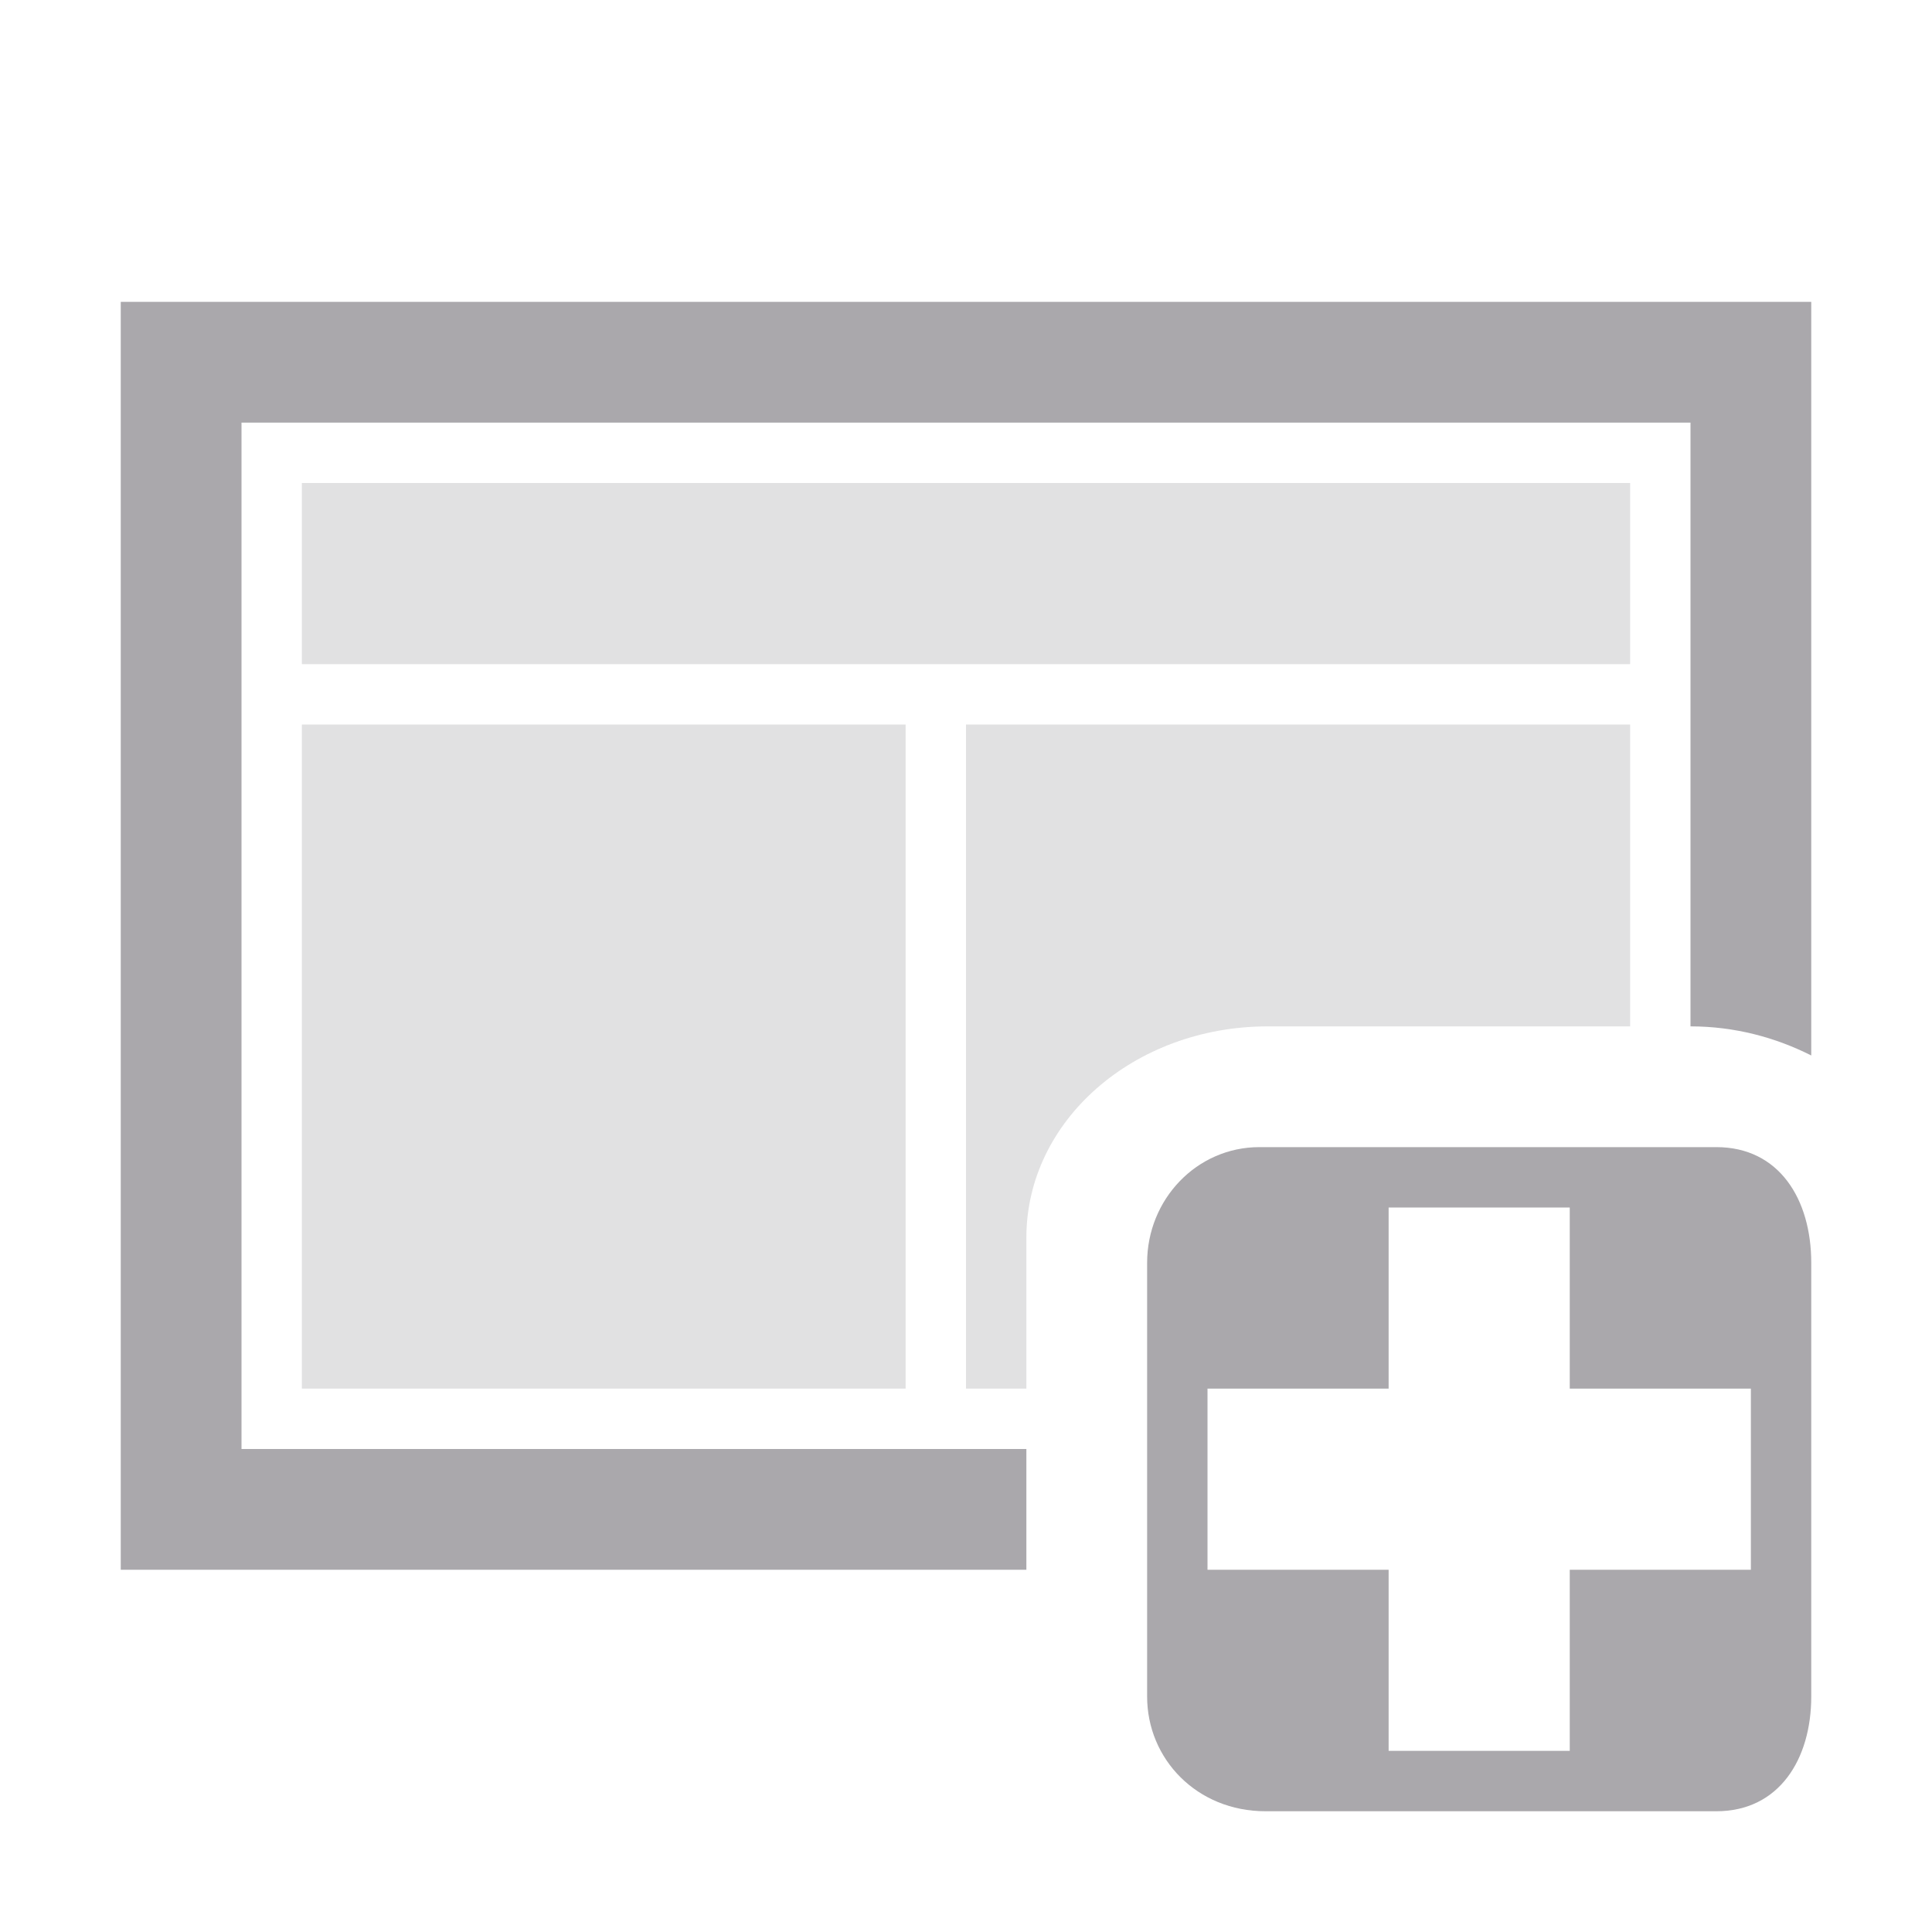 <svg height="32" viewBox="0 0 32 32" width="32" xmlns="http://www.w3.org/2000/svg"><g fill="#aaa8ac"><path d="m2 5v21h15v-2h-13v-17h24v10c.733 0 1.41.184 2 .482v-12.482zm18.859 14c-1.036 0-1.859.864-1.859 1.916v7.184c0 1.036.825 1.9 1.961 1.9h7.467c1.041 0 1.572-.864 1.572-1.9v-7.184c0-1.052-.531-1.916-1.572-1.916zm2.141 1h3v3h3v3h-3v3h-3v-3h-3v-3h3z"/><path d="m5 8v3h22v-3zm0 4v11h10v-11zm11 0v11h1v-2.5c0-1.939 1.784-3.5 4-3.5h6v-5z" opacity=".35"/></g></svg>